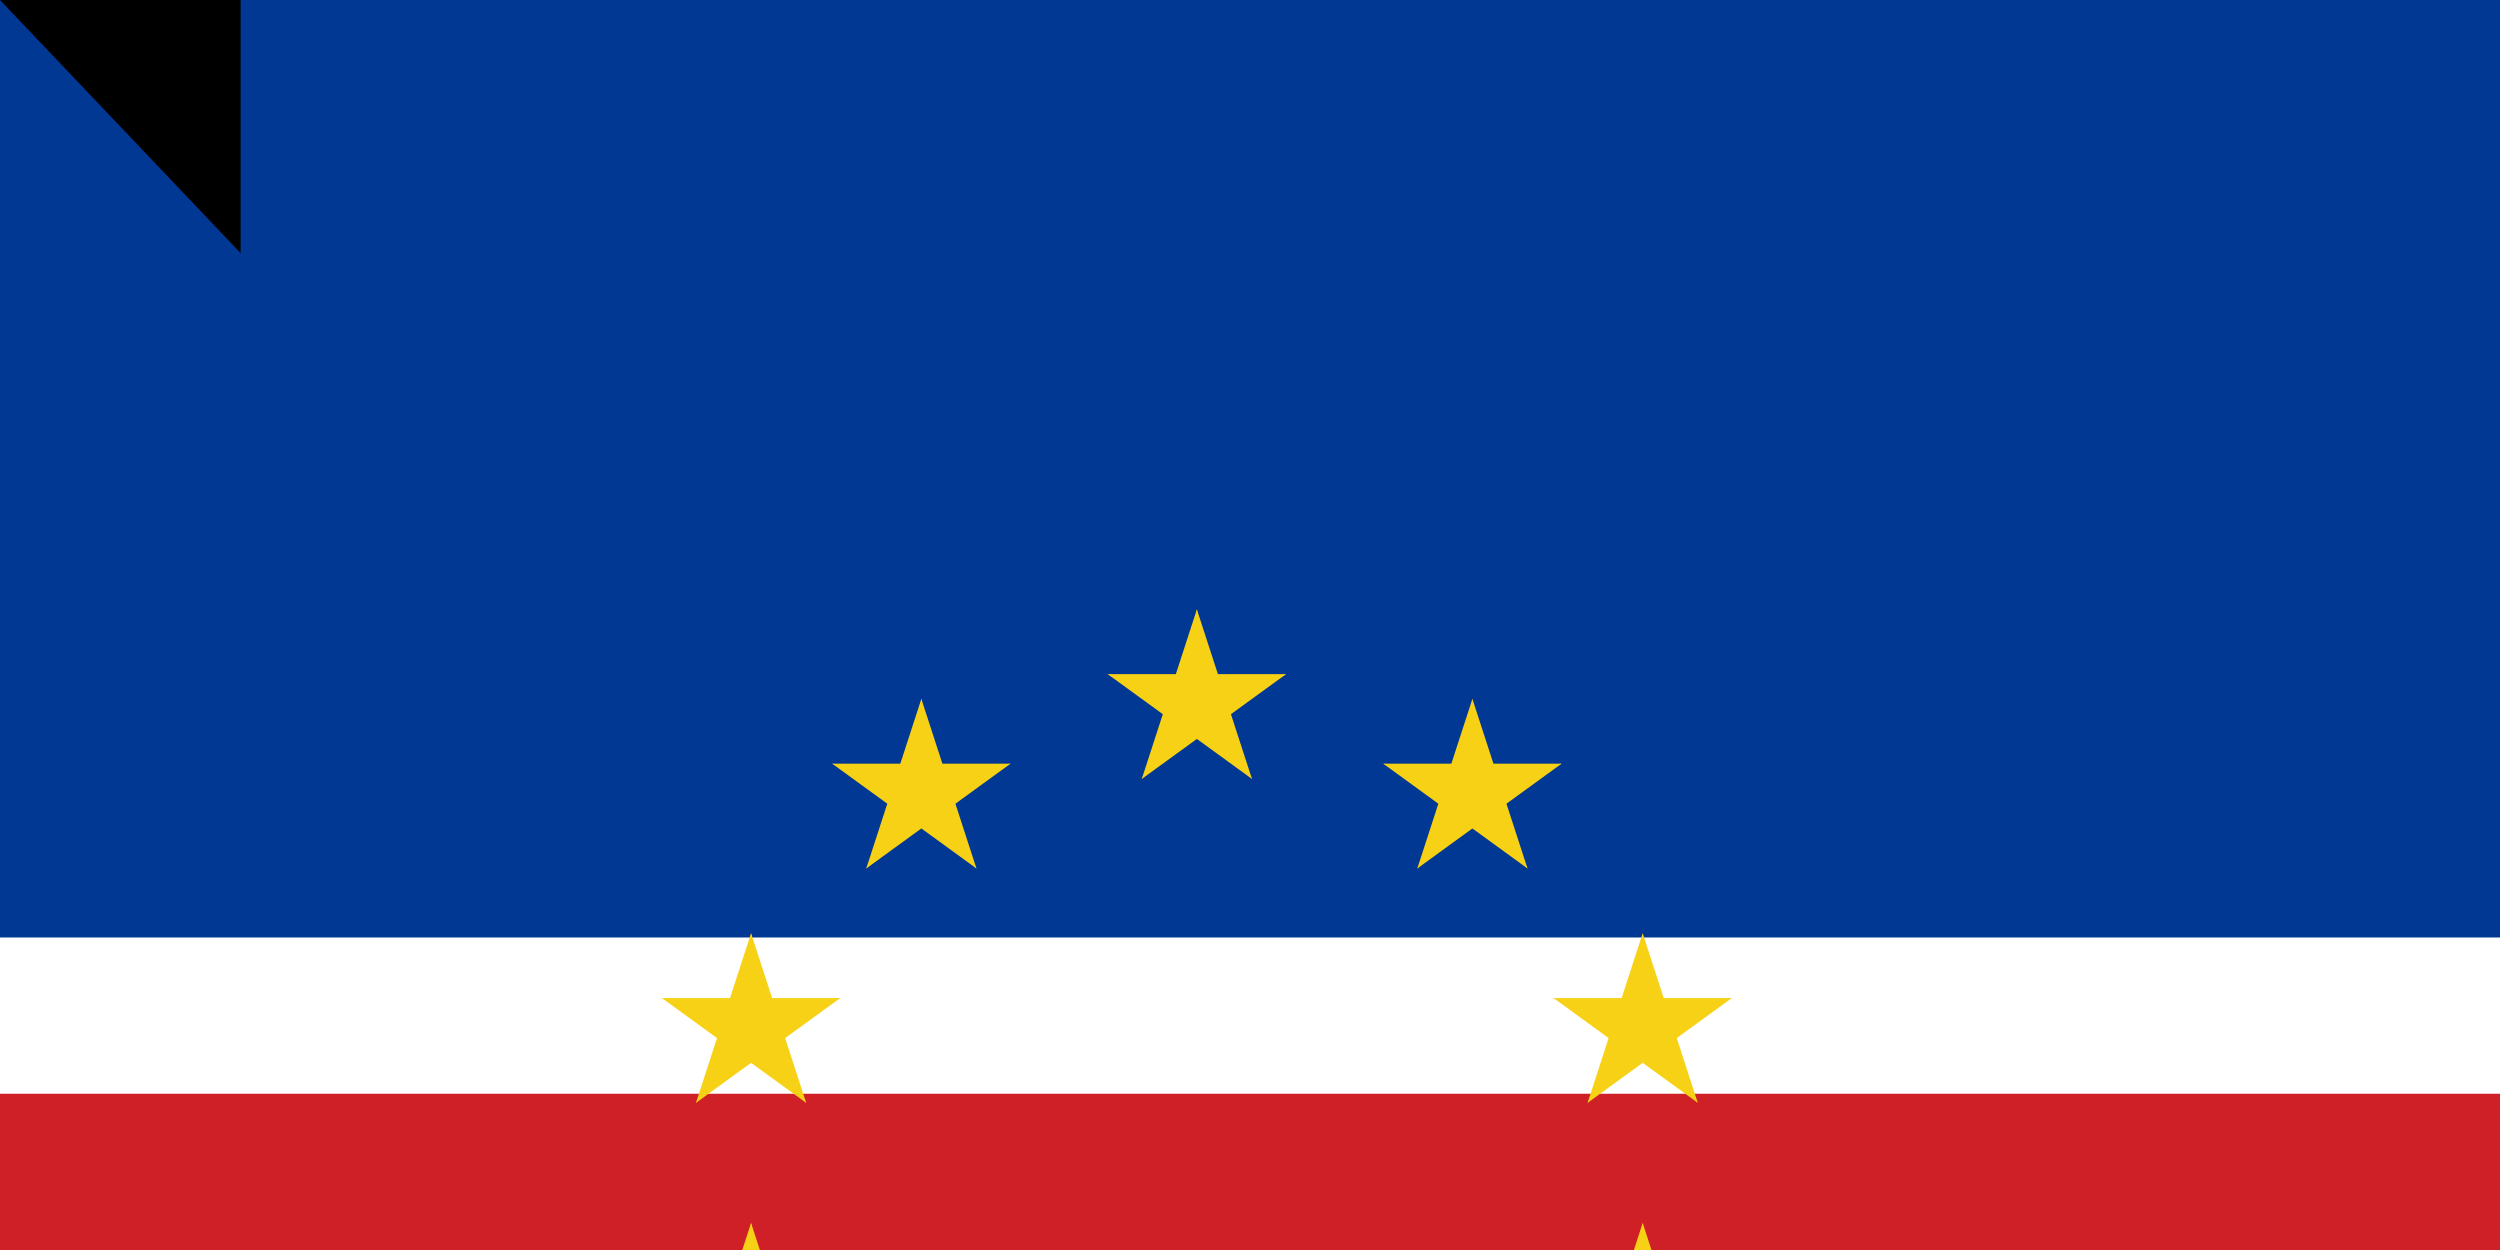 <svg xmlns="http://www.w3.org/2000/svg" xmlns:xlink="http://www.w3.org/1999/xlink" width="800" height="400"><path fill="#003893" d="M0 0h1020v600H0z"/><path fill="#fff" d="M0 300h1020v150H0z"/><path fill="#cf2027" d="M0 350h1020v50H0z"/><g fill="#f7d116" transform="matrix(2 0 0 2 383 375)"><g id="d"><g id="c" transform="translate(0 -75)"><g id="b"><path id="a" d="M0-15V0h8" transform="rotate(18 0 -15)"/><use xlink:href="#a" width="100%" height="100%" transform="scale(-1 1)"/></g><use xlink:href="#b" width="100%" height="100%" transform="rotate(72)"/><use xlink:href="#b" width="100%" height="100%" transform="rotate(144)"/><use xlink:href="#b" width="100%" height="100%" transform="rotate(-144)"/><use xlink:href="#b" width="100%" height="100%" transform="rotate(-72)"/></g><use xlink:href="#c" width="100%" height="100%" y="150"/></g><use xlink:href="#d" width="100%" height="100%" transform="rotate(72)"/><use xlink:href="#d" width="100%" height="100%" transform="rotate(144)"/><use xlink:href="#d" width="100%" height="100%" transform="rotate(-144)"/><use xlink:href="#d" width="100%" height="100%" transform="rotate(-72)"/></g><path id="path-b7189" d="m m0 77 m0 81 m0 65 m0 65 m0 65 m0 65 m0 65 m0 65 m0 65 m0 65 m0 65 m0 65 m0 65 m0 65 m0 65 m0 65 m0 65 m0 65 m0 65 m0 65 m0 78 m0 122 m0 82 m0 114 m0 74 m0 102 m0 87 m0 66 m0 105 m0 122 m0 82 m0 54 m0 107 m0 99 m0 113 m0 86 m0 103 m0 74 m0 68 m0 85 m0 97 m0 121 m0 43 m0 69 m0 68 m0 105 m0 98 m0 49 m0 65 m0 109 m0 97 m0 76 m0 89 m0 51 m0 49 m0 102 m0 110 m0 43 m0 65 m0 114 m0 110 m0 89 m0 98 m0 98 m0 78 m0 121 m0 80 m0 55 m0 78 m0 89 m0 68 m0 82 m0 68 m0 86 m0 110 m0 68 m0 67 m0 100 m0 116 m0 117 m0 56 m0 54 m0 118 m0 98 m0 82 m0 65 m0 61 m0 61"/>
</svg>